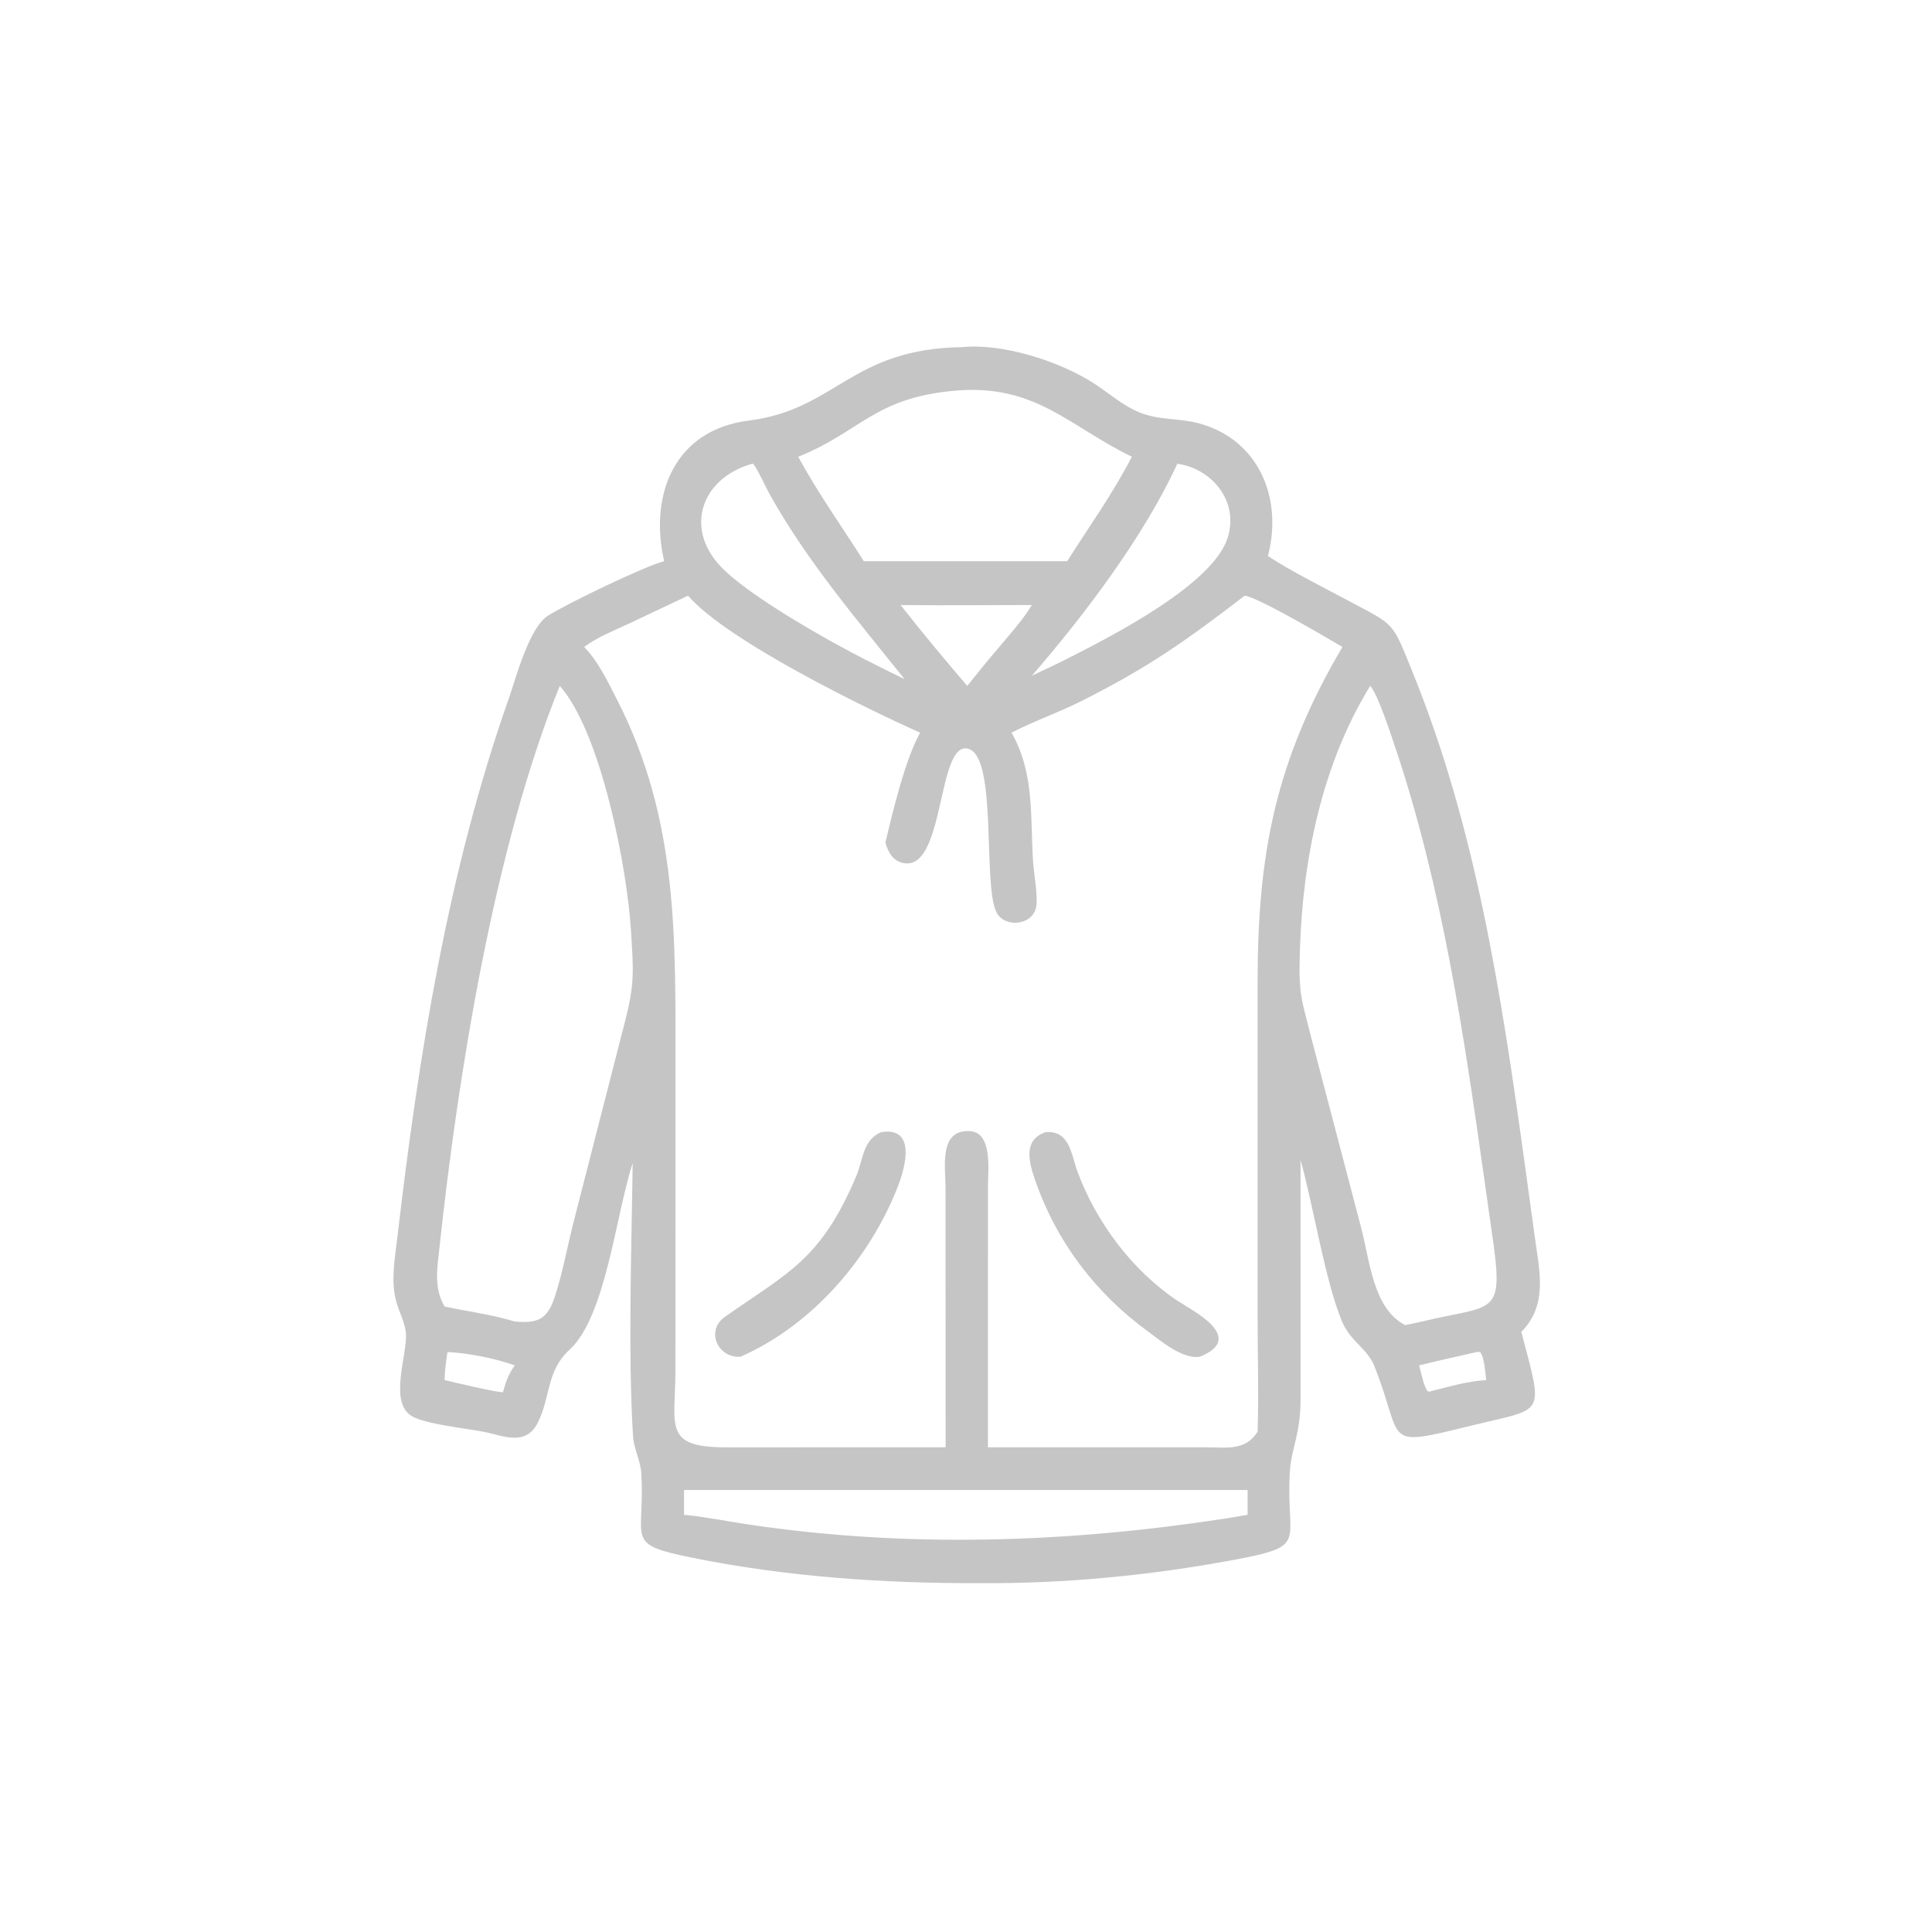 <?xml version="1.0" encoding="utf-8" ?>
<svg xmlns="http://www.w3.org/2000/svg" xmlns:xlink="http://www.w3.org/1999/xlink" width="1024" height="1024">
	<path fill="#C5C5C5" transform="scale(2 2)" d="M176.014 148.732C171.979 131.273 178.636 113.939 198.415 111.46C221.589 108.555 225.436 92.453 254.907 91.997C265.67 90.95 280.22 95.555 289.394 101.279C293.616 103.912 297.274 107.362 301.931 109.274C307.112 111.402 312.317 110.768 317.558 112.15C333.557 116.367 340.054 132.009 336.011 147.353C342.588 151.643 349.966 155.255 356.885 158.953C369.853 165.884 368.766 164.368 374.358 178.147C391.111 219.428 397.841 263.377 403.92 307.293L406.748 327.911C407.954 336.78 410.289 345.797 403.164 352.955C409.117 375.658 409.591 372.984 389.958 377.795C365.743 383.729 372.333 382.318 364.198 361.985C362.333 357.323 357.856 355.565 355.588 350.059C351.133 339.244 348.036 319.48 344.658 307.397L344.671 370.648C344.682 380.179 342.168 383.777 341.803 390.302C340.752 409.09 347.121 409.615 326.969 413.382C304.884 417.511 282.108 419.704 259.625 419.558C234.119 419.623 208.436 417.876 183.397 412.803C165.184 409.113 170.997 408.351 169.956 390.492C169.755 387.042 167.965 384.017 167.754 380.549C166.401 358.276 167.377 330.748 167.663 308.246C163.194 321.871 160.58 348.866 150.923 357.71C144.759 363.354 146.003 370.007 142.54 376.974C139.325 383.444 133.343 380.444 127.992 379.399C123.47 378.516 112.684 377.438 109.087 375.256C103.038 371.588 107.868 359.349 107.588 353.57C107.442 350.563 105.658 347.574 104.933 344.65C103.564 339.131 104.634 333.632 105.282 328.08C110.904 279.944 118.655 231.056 134.788 185.253C136.774 179.614 140.185 166.365 145.232 163.158C150.34 159.91 171.38 149.804 176.014 148.732ZM252.402 103.602C231.581 105.584 227.878 114.53 211.53 121.048C216.787 130.709 223.059 139.472 228.933 148.732L259.625 148.732L282.816 148.732C288.948 139.049 294.48 131.498 299.971 121.048C283.103 112.887 274.231 101.424 252.402 103.602ZM199.362 122.891C185.966 126.668 181.327 139.752 190.837 149.963C198.185 157.853 219.488 169.789 229.452 174.879L230.922 175.618C233.849 177.075 236.765 178.565 239.716 179.972C226.887 163.922 214.014 148.951 203.938 130.937C203.11 129.456 200.422 123.605 199.542 122.911L199.362 122.891ZM312.001 122.891C303.284 141.933 287.467 162.925 273.458 179.067C277.035 177.366 280.642 175.707 284.164 173.894C295.205 168.249 321.269 154.88 325.287 142.68C328.455 133.059 321.401 124.252 312.001 122.891ZM329.859 157.86C314.502 169.667 304.234 176.946 286.454 185.854C280.443 188.867 274 191.089 268.063 194.166C274.221 204.902 273.001 216.547 273.788 228.501C273.991 231.571 275.191 237.96 274.538 240.634C273.4 245.291 266.173 245.949 264.058 241.726C260.378 234.381 264.397 200.652 256.629 198.441C248.382 196.094 250.451 230.056 239.845 228.779C236.783 228.41 235.36 225.966 234.651 223.282C236.561 215.097 240.004 200.91 243.858 194.166C229.772 187.919 192.621 169.793 182.337 157.86L166.662 165.267C162.616 167.163 158.423 168.777 154.816 171.458C158.52 175.256 160.968 180.466 163.382 185.151C179.901 217.212 179 248.699 179.001 283.681L178.997 337.188L178.988 363.264C178.991 377.961 175.623 383.555 192.428 383.559L250.604 383.55L250.573 314.319C250.531 309.127 248.854 299.43 256.883 299.746C263.1 299.991 261.827 310.053 261.824 314.122L261.812 383.55L319.727 383.554C325.01 383.551 330.116 384.554 333.285 379.392C333.597 369.285 333.284 359.074 333.281 348.957L333.281 260.086C333.289 226.294 337.996 201.584 355.757 171.458C351.492 168.938 333.482 158.311 329.859 157.86ZM238.674 160.338C244.371 167.629 250.326 174.741 256.333 181.778C258.904 178.59 261.445 175.37 264.125 172.273C267.3 168.429 270.867 164.597 273.458 160.338C261.868 160.339 250.262 160.474 238.674 160.338ZM363.112 181.778C350.407 202.455 345.294 227.361 344.501 251.375C344.093 263.756 344.8 264.298 347.685 275.701L360.551 324.72C363.067 333.999 363.748 346.662 372.381 351.163C373.877 350.851 375.384 350.564 376.87 350.212C396.137 345.584 398.618 349.163 395.464 327.354L393.251 311.767C387.905 273.876 382.186 235.444 370.074 199.012C368.94 195.601 365.081 183.724 363.112 181.778ZM148.344 181.778C130.896 224.729 121.336 285.262 116.459 330.638C115.872 336.098 114.901 341.278 117.827 346.248C124.015 347.557 130.373 348.392 136.434 350.212C142.577 350.779 145.1 349.599 147.045 343.623C149.058 337.44 150.279 330.758 151.857 324.43L165.756 270.205C168.273 260.252 167.828 257.007 167.219 246.67C166.286 230.797 159.441 194.254 148.344 181.778ZM118.582 358.3C118.227 360.775 117.831 363.228 117.827 365.735C119.587 366.159 132.544 369.247 133.361 368.928L133.331 368.788C134.09 366.072 134.769 364.135 136.434 361.844C130.821 359.881 124.525 358.648 118.582 358.3ZM391.38 358.3C386.269 359.437 381.166 360.589 376.081 361.844C376.615 363.624 377.258 367.445 378.403 368.74L378.806 368.788C383.741 367.578 388.779 366.007 393.866 365.735C393.602 363.916 393.419 359.583 392.207 358.276L391.38 358.3ZM181.275 394.867L181.275 401.438C186.899 401.969 192.474 403.124 198.059 403.961C240.318 410.29 282.606 408.894 324.812 402.417L330.628 401.438L330.628 394.867L181.275 394.867Z"/>
	<path fill="#C5C5C5" transform="scale(2 2)" d="M196.25 359.543C190.194 359.972 186.885 352.624 192.156 348.934C209.139 337.044 217.504 333.814 226.895 311.742C228.737 307.412 228.633 302.075 233.529 300.031C242.859 298.555 239.915 309.324 238.031 314.203C230.618 333.402 215.286 351.18 196.25 359.543Z"/>
	<path fill="#C5C5C5" transform="scale(2 2)" d="M318 359.543C313.373 360.3 307.599 355.311 304.16 352.802C290.252 342.65 279.946 329.013 274.313 312.721C272.665 307.956 271.071 302.056 277.097 300.031C283.505 299.487 283.876 305.975 285.559 310.522C290.523 323.932 300.003 336.609 311.899 344.628C315.608 347.129 330.587 354.408 318 359.543Z"/>
</svg>
